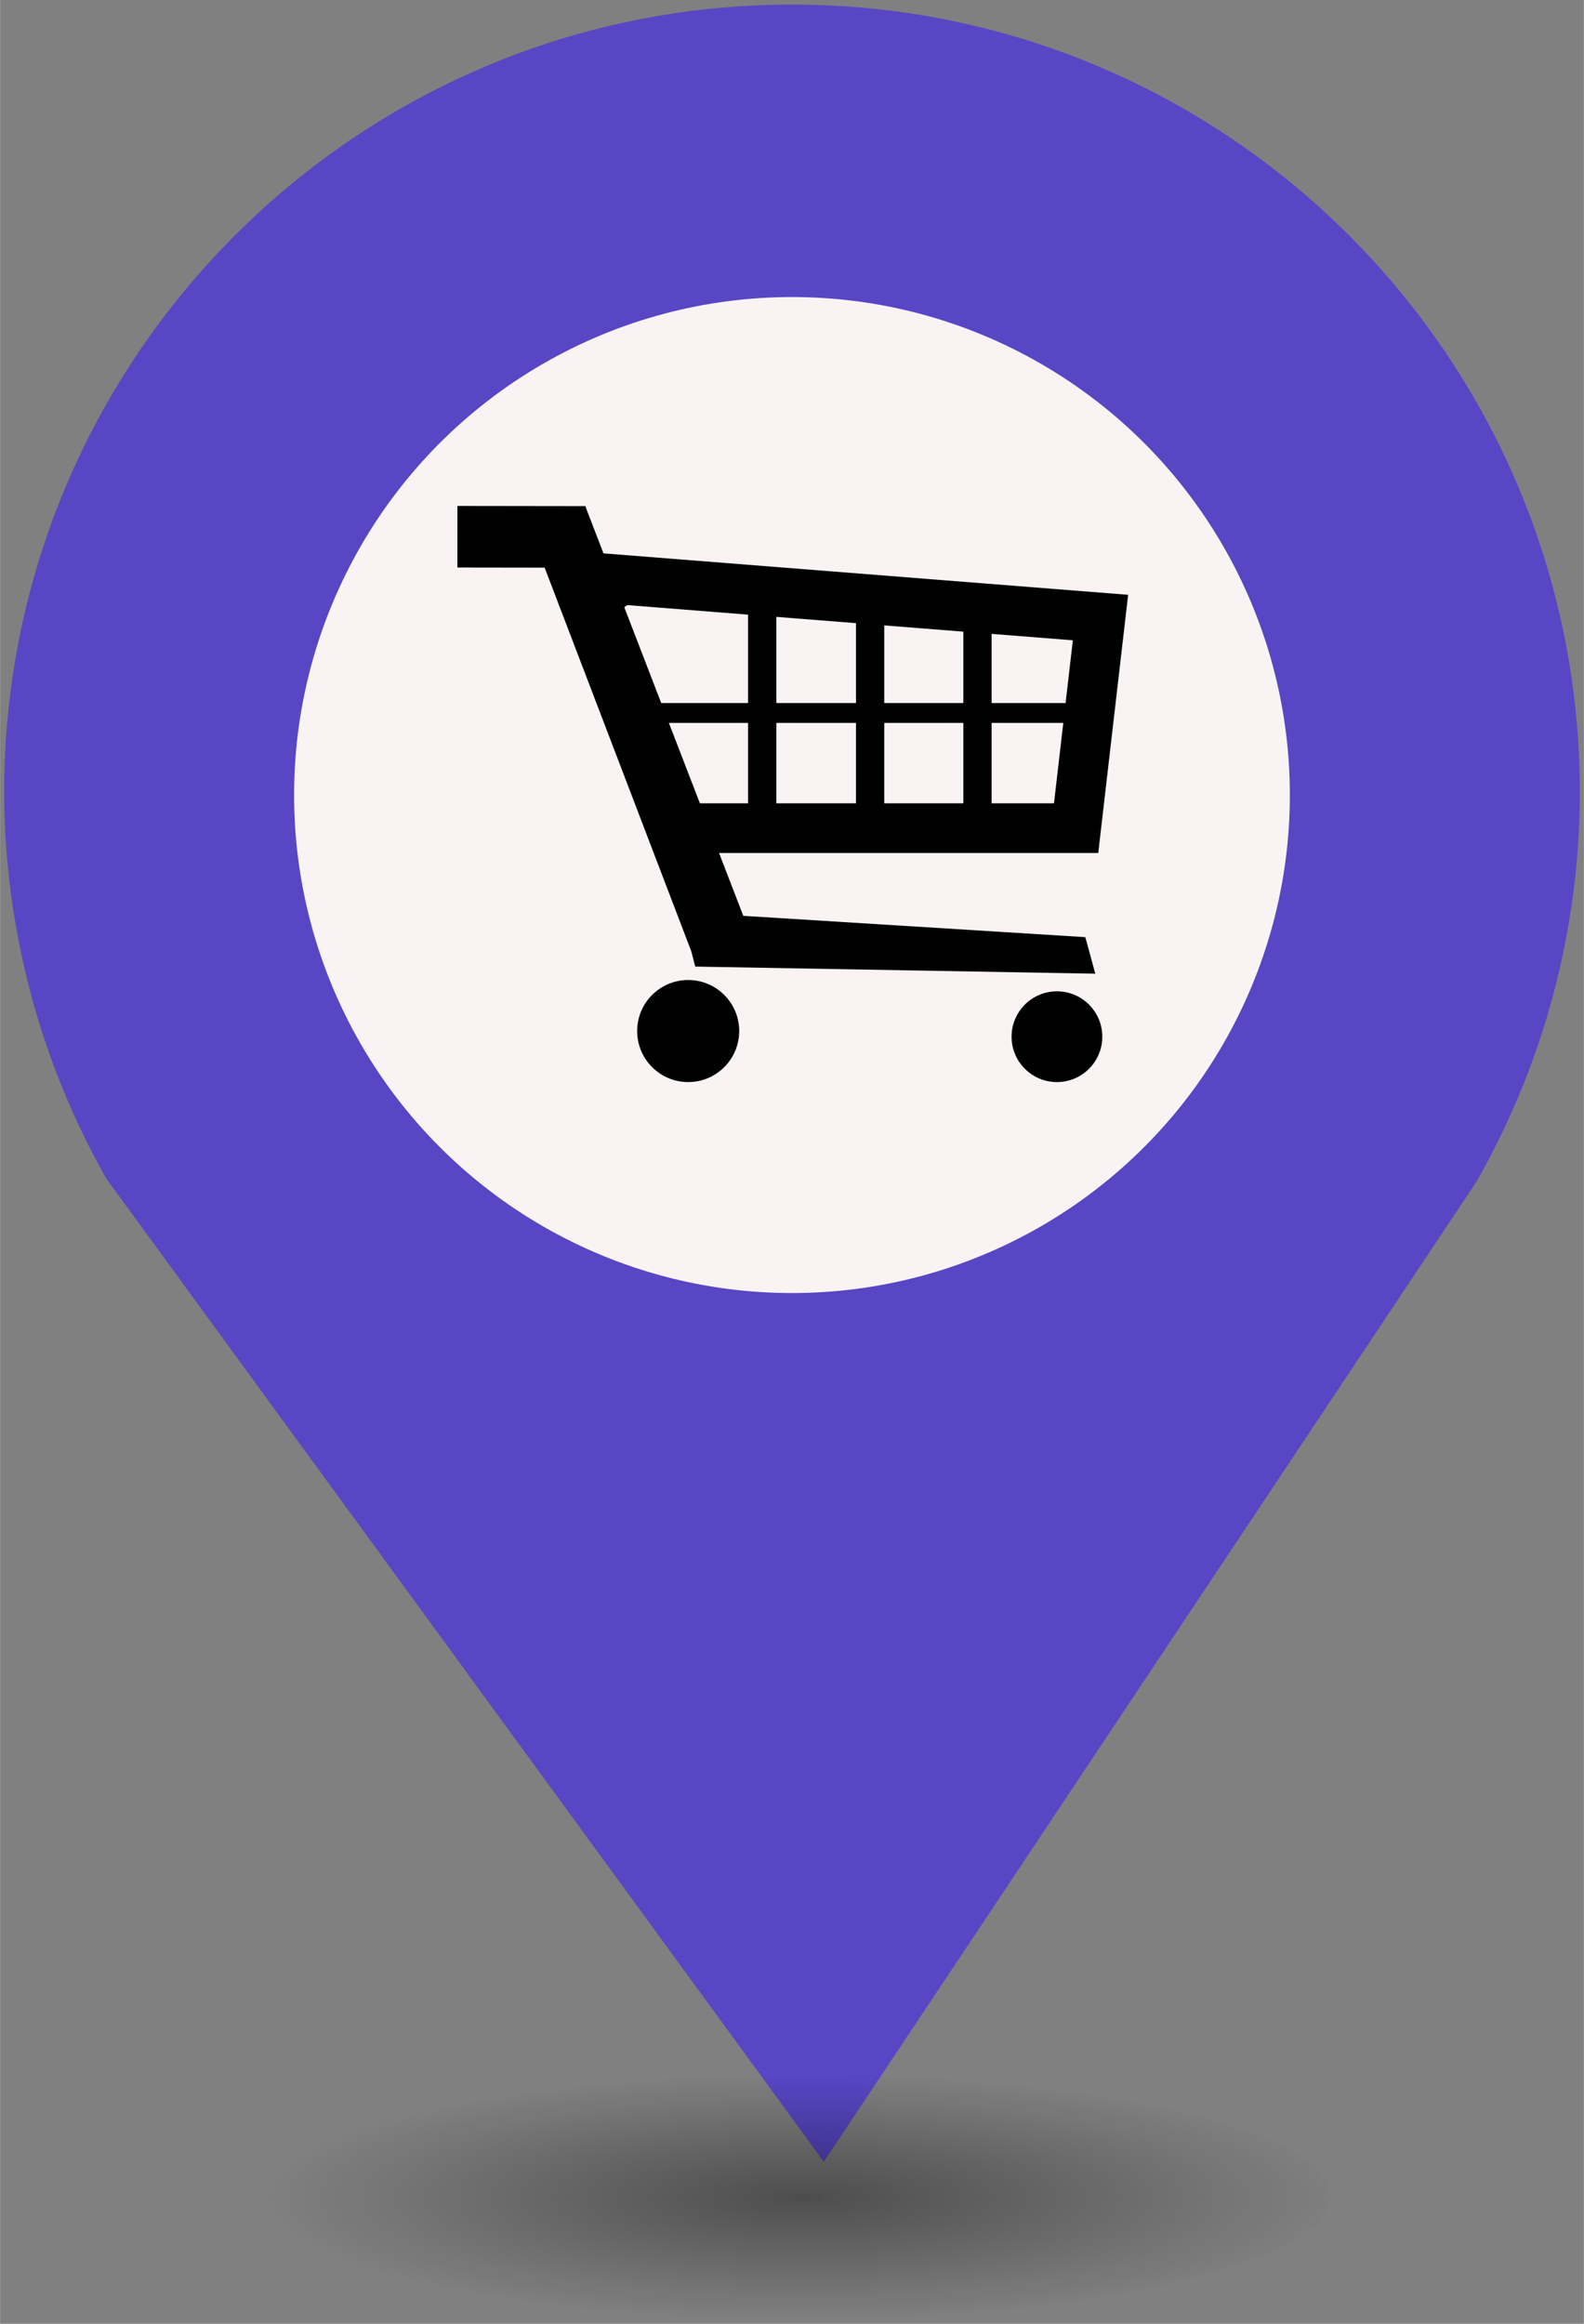 <?xml version="1.0" encoding="UTF-8" standalone="no"?>
<svg
   xmlns:dc="http://purl.org/dc/elements/1.1/"
   xmlns:cc="http://creativecommons.org/ns#"
   xmlns:rdf="http://www.w3.org/1999/02/22-rdf-syntax-ns#"
   xmlns:svg="http://www.w3.org/2000/svg"
   xmlns="http://www.w3.org/2000/svg"
   xmlns:sodipodi="http://sodipodi.sourceforge.net/DTD/sodipodi-0.dtd"
   xmlns:inkscape="http://www.inkscape.org/namespaces/inkscape"
   height="44px"
   width="30px"
   version="1.1"
   viewBox="0 0 29.989 43.988"
   id="svg16"
   sodipodi:docname="Supermarket.svg"
   inkscape:version="0.92.5 (2060ec1f9f, 2020-04-08)">
  <rect x="0" y="0" width="29.989" height="43.988" fill="#808080" stroke="none"/>
  <sodipodi:namedview
     pagecolor="#ffffff"
     bordercolor="#666666"
     borderopacity="1"
     objecttolerance="10"
     gridtolerance="10"
     guidetolerance="10"
     inkscape:pageopacity="0"
     inkscape:pageshadow="2"
     inkscape:window-width="1680"
     inkscape:window-height="974"
     id="namedview18"
     showgrid="false"
     inkscape:zoom="11.505648"
     inkscape:cx="12.391462"
     inkscape:cy="24.423041"
     inkscape:window-x="0"
     inkscape:window-y="0"
     inkscape:window-maximized="1"
     inkscape:current-layer="svg12" />
  <defs
     id="defs7">
    <radialGradient
       id="a"
       gradientUnits="userSpaceOnUse"
       cy="127.6"
       cx="-42.75"
       gradientTransform="matrix(4.275,0,0,0.982,197.998,-82.089)"
       r="2.384">
      <stop
         stop-color="#010101"
         offset="0"
         id="stop2" />
      <stop
         stop-opacity="0"
         stop-color="#090909"
         offset="1"
         id="stop4" />
    </radialGradient>
  </defs>
  <g
     id="g26"
     transform="translate(-2.0760358e-7,-1.618)">
    <path
       style="fill:#5846c5;stroke-width:4.275"
       inkscape:connector-curvature="0"
       id="path9"
       d="m 14.994,1.705 c -8.239,0 -14.917,6.678 -14.917,14.917 0.009,2.562 0.673,5.079 1.935,7.307 L 15.596,42.539 27.956,23.984 c 1.278,-2.244 1.952,-4.78 1.956,-7.362 C 29.911,8.383 23.233,1.705 14.994,1.705 Z" />
    <circle
       style="fill:#f9f3f3;stroke-width:4.275"
       id="circle11"
       r="9.427"
       cx="14.994"
       cy="16.668" />
    <ellipse
       style="opacity:0.4;fill:url(#a);stroke-width:4.275"
       id="ellipse13"
       cx="14.994"
       cy="43.18"
       ry="2.339"
       rx="10.193" />
    <rect
       style="fill:none;stroke-width:4.275"
       x="8.259"
       y="9.828"
       width="13.472"
       height="13.369"
       ry="0"
       rx="0"
       id="replace" />
    <svg
       version="1.1"
       x="8.5"
       y="10"
       viewBox="0 0 100 100"
       enable-background="new 0 0 100 100"
       xml:space="preserve"
       id="svg12"
       sodipodi:docname="Supermarket.svg"
       width="100"
       height="100"
       inkscape:version="0.92.5 (2060ec1f9f, 2020-04-08)"><defs
         id="defs16" /><sodipodi:namedview
         pagecolor="#ffffff"
         bordercolor="#666666"
         borderopacity="1"
         objecttolerance="10"
         gridtolerance="10"
         guidetolerance="10"
         inkscape:pageopacity="0"
         inkscape:pageshadow="2"
         inkscape:window-width="691"
         inkscape:window-height="480"
         id="namedview14"
         showgrid="false"
         inkscape:zoom="1.888"
         inkscape:cx="56.620763"
         inkscape:cy="62.5"
         inkscape:window-x="0"
         inkscape:window-y="0"
         inkscape:window-maximized="0"
         inkscape:current-layer="svg12" /><g
         id="g23"
         transform="matrix(-0.127,0,0,0.127,12.859,3.335)"><circle
           style="fill:#000000"
           id="circle2"
           r="6.763"
           cy="62.261"
           cx="10.616" /><circle
           style="fill:#000000"
           id="circle4"
           r="7.606"
           cy="61.417"
           cx="65.592" /><path
           style="fill:#000000"
           inkscape:connector-curvature="0"
           id="path6"
           d="m 99.992,-16.848 -18.975,0.027 -0.064,-0.027 -0.008,0.027 h -0.063 v 0.138 L 78.22,-9.78 0,-3.602 4.458,34.883 H 60.989 L 57.375,44.248 6.384,47.424 4.898,52.869 64.54,51.81 65.126,49.542 86.99,-7.653 100,-7.672 Z M 75.118,-1.742 69.611,12.532 H 56.663 v -13.18 l 18.011,-1.423 c 0.143,0.116 0.298,0.216 0.444,0.329 z M 36.362,15.493 V 27.476 H 24.569 V 15.493 Z M 24.569,12.532 V 1.887 L 36.361,0.955 v 11.577 z m 16.007,2.961 H 52.45 V 27.476 H 40.576 Z m 0,-2.961 V 0.622 L 52.451,-0.316 V 12.532 Z M 20.355,2.22 V 12.532 H 9.325 L 8.242,3.177 Z M 9.667,15.493 h 10.688 v 11.983 h -9.3 z M 56.663,27.477 V 15.493 h 11.806 l -4.623,11.983 h -7.183 z" /></g></svg>  </g>
</svg>
